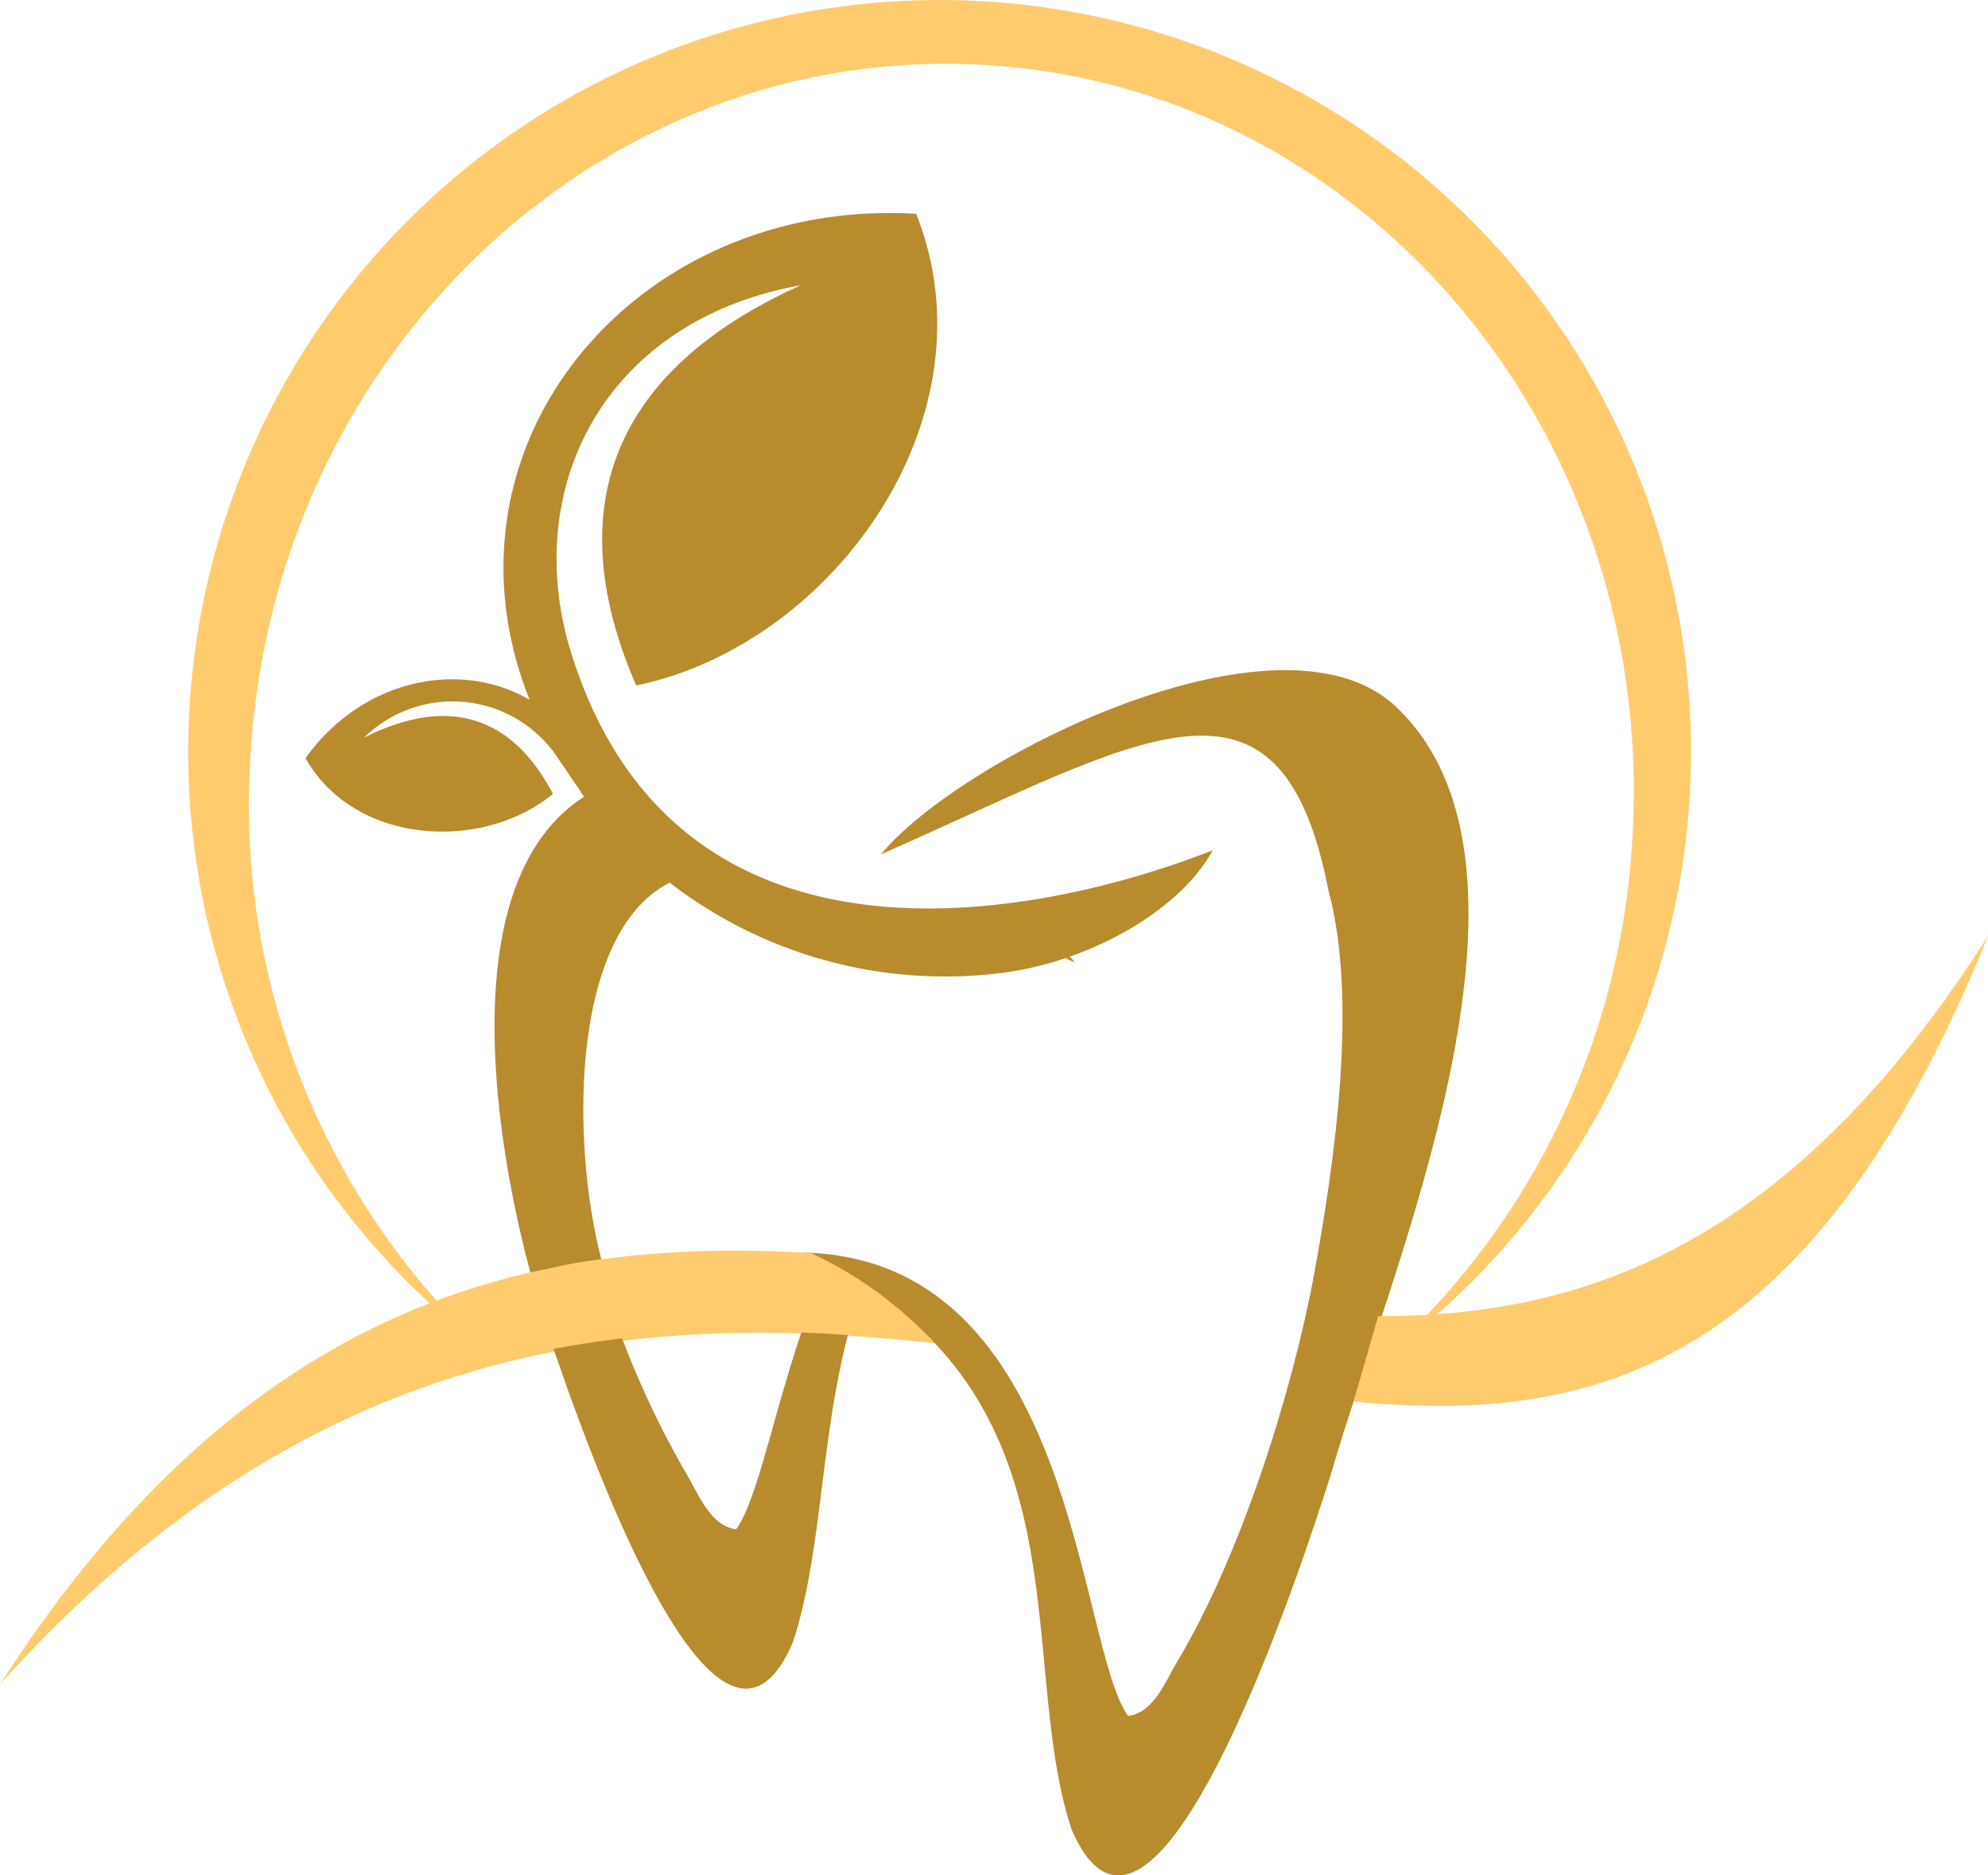 <svg xmlns="http://www.w3.org/2000/svg" width="96.827" height="91.344" viewBox="0 0 96.827 91.344"><g id="Group_8" data-name="Group 8" transform="translate(694 -166.387)"><path id="Path_1" data-name="Path 1" d="M-849.871-28.8c4.253-.549,8.638-3.043,10.22-5.963-8.352,3.273-25.978,7-31.211-9.511-2.561-8.078,1.564-16.291,11.143-18.012-10.735,4.858-11.04,12.516-8.01,19.491,9.611-1.98,17.566-13.1,13.638-22.972-14.022-.832-24.356,11.942-18.362,24.752A21.956,21.956,0,0,0-849.871-28.8Z" transform="translate(204.714 242.569)" fill="#b88b2d" fill-rule="evenodd"></path><path id="Path_2" data-name="Path 2" d="M-886.1-99.94a36.6,36.6,0,0,1,34.451,38.621,36.522,36.522,0,0,1-15,27.5,36.588,36.588,0,0,0,12.21-25.466c1.123-19.681-13.036-36.5-31.624-37.556s-34.568,14.034-35.691,33.715a36.426,36.426,0,0,0,11.16,28.657,36.55,36.55,0,0,1-14.129-31.02A36.6,36.6,0,0,1-886.1-99.94Z" transform="translate(239.951 266.388)" fill="#ffcb6d" fill-rule="evenodd"></path><path id="Path_3" data-name="Path 3" d="M-822.45,16.528c12.764-5.622,19.461-10.279,21.8,1.782,1.436,5.282.307,13.17-.7,18.651-1.076,5.836-3.6,13.749-6.636,18.828-.594.992-1.165,2.552-2.429,2.707C-812.909,55-812.946,36.147-826.3,35.923c14.341,6.366,10.3,19.572,13.136,28.1,4.113,9.528,11.67-14.24,12.678-17.465,2.8-9.682,11.424-29.273,3.159-37.186-5.659-5.418-21.4,2.577-25.121,7.159Z" transform="translate(171.357 191.473)" fill="#b88b2d" fill-rule="evenodd"></path><path id="Path_4" data-name="Path 4" d="M-736.556,68.75c10.144.035,20.171-3.535,29.7-18.514-8.493,20.967-19.07,23.816-30.9,22.676.372-1.3.781-2.7,1.2-4.162Z" transform="translate(109.682 161.742)" fill="#ffcb6d" fill-rule="evenodd"></path><path id="Path_5" data-name="Path 5" d="M-955,121.868c12.1-18.845,26.127-21.811,39.5-21.009a19.362,19.362,0,0,1,6.031,4.394c-14.314-1.577-30.262-.394-45.534,16.615Z" transform="translate(261 126.562)" fill="#ffcb6d" fill-rule="evenodd"></path><path id="Path_6" data-name="Path 6" d="M-866.595,31.233c-5.313,1.975-5.378,12.6-3.829,18.568-1.534.195-1.917.32-3.458.634-1.645-6.1-4.015-19.568,3.072-23.437a21.059,21.059,0,0,0,4.216,4.234Z" transform="translate(205.713 177.928)" fill="#b88b2d" fill-rule="evenodd"></path><path id="Path_7" data-name="Path 7" d="M-783.553,53.83l-.476-.21.228-.078c.087.1.17.194.248.289Z" transform="translate(141.911 159.44)" fill="#b88b2d" fill-rule="evenodd"></path><path id="Path_8" data-name="Path 8" d="M-862.81,114.161a44.672,44.672,0,0,0,3.126,6.59c.594.992,1.166,2.553,2.429,2.707,1.009-1.413,1.755-5.366,3.17-9.584q1.139.046,2.271.127c-1.363,5.212-1.265,10.7-2.69,14.982-3.415,7.911-9.2-7.129-11.646-14.309q1.676-.321,3.34-.513Z" transform="translate(199.113 117.416)" fill="#b88b2d" fill-rule="evenodd"></path><path id="Path_9" data-name="Path 9" d="M-892.4,14.764a15.612,15.612,0,0,0-1.13-1.681,6.15,6.15,0,0,0-9.576-1.207c4.8-2.415,7.6-.33,9.2,2.742-3.455,2.84-9.673,2.477-12.05-1.743,3.511-4.918,10.378-5.2,13.514-.342a8.144,8.144,0,0,1,.039,2.232Z" transform="translate(226.838 190.44)" fill="#b88b2d" fill-rule="evenodd"></path></g></svg>